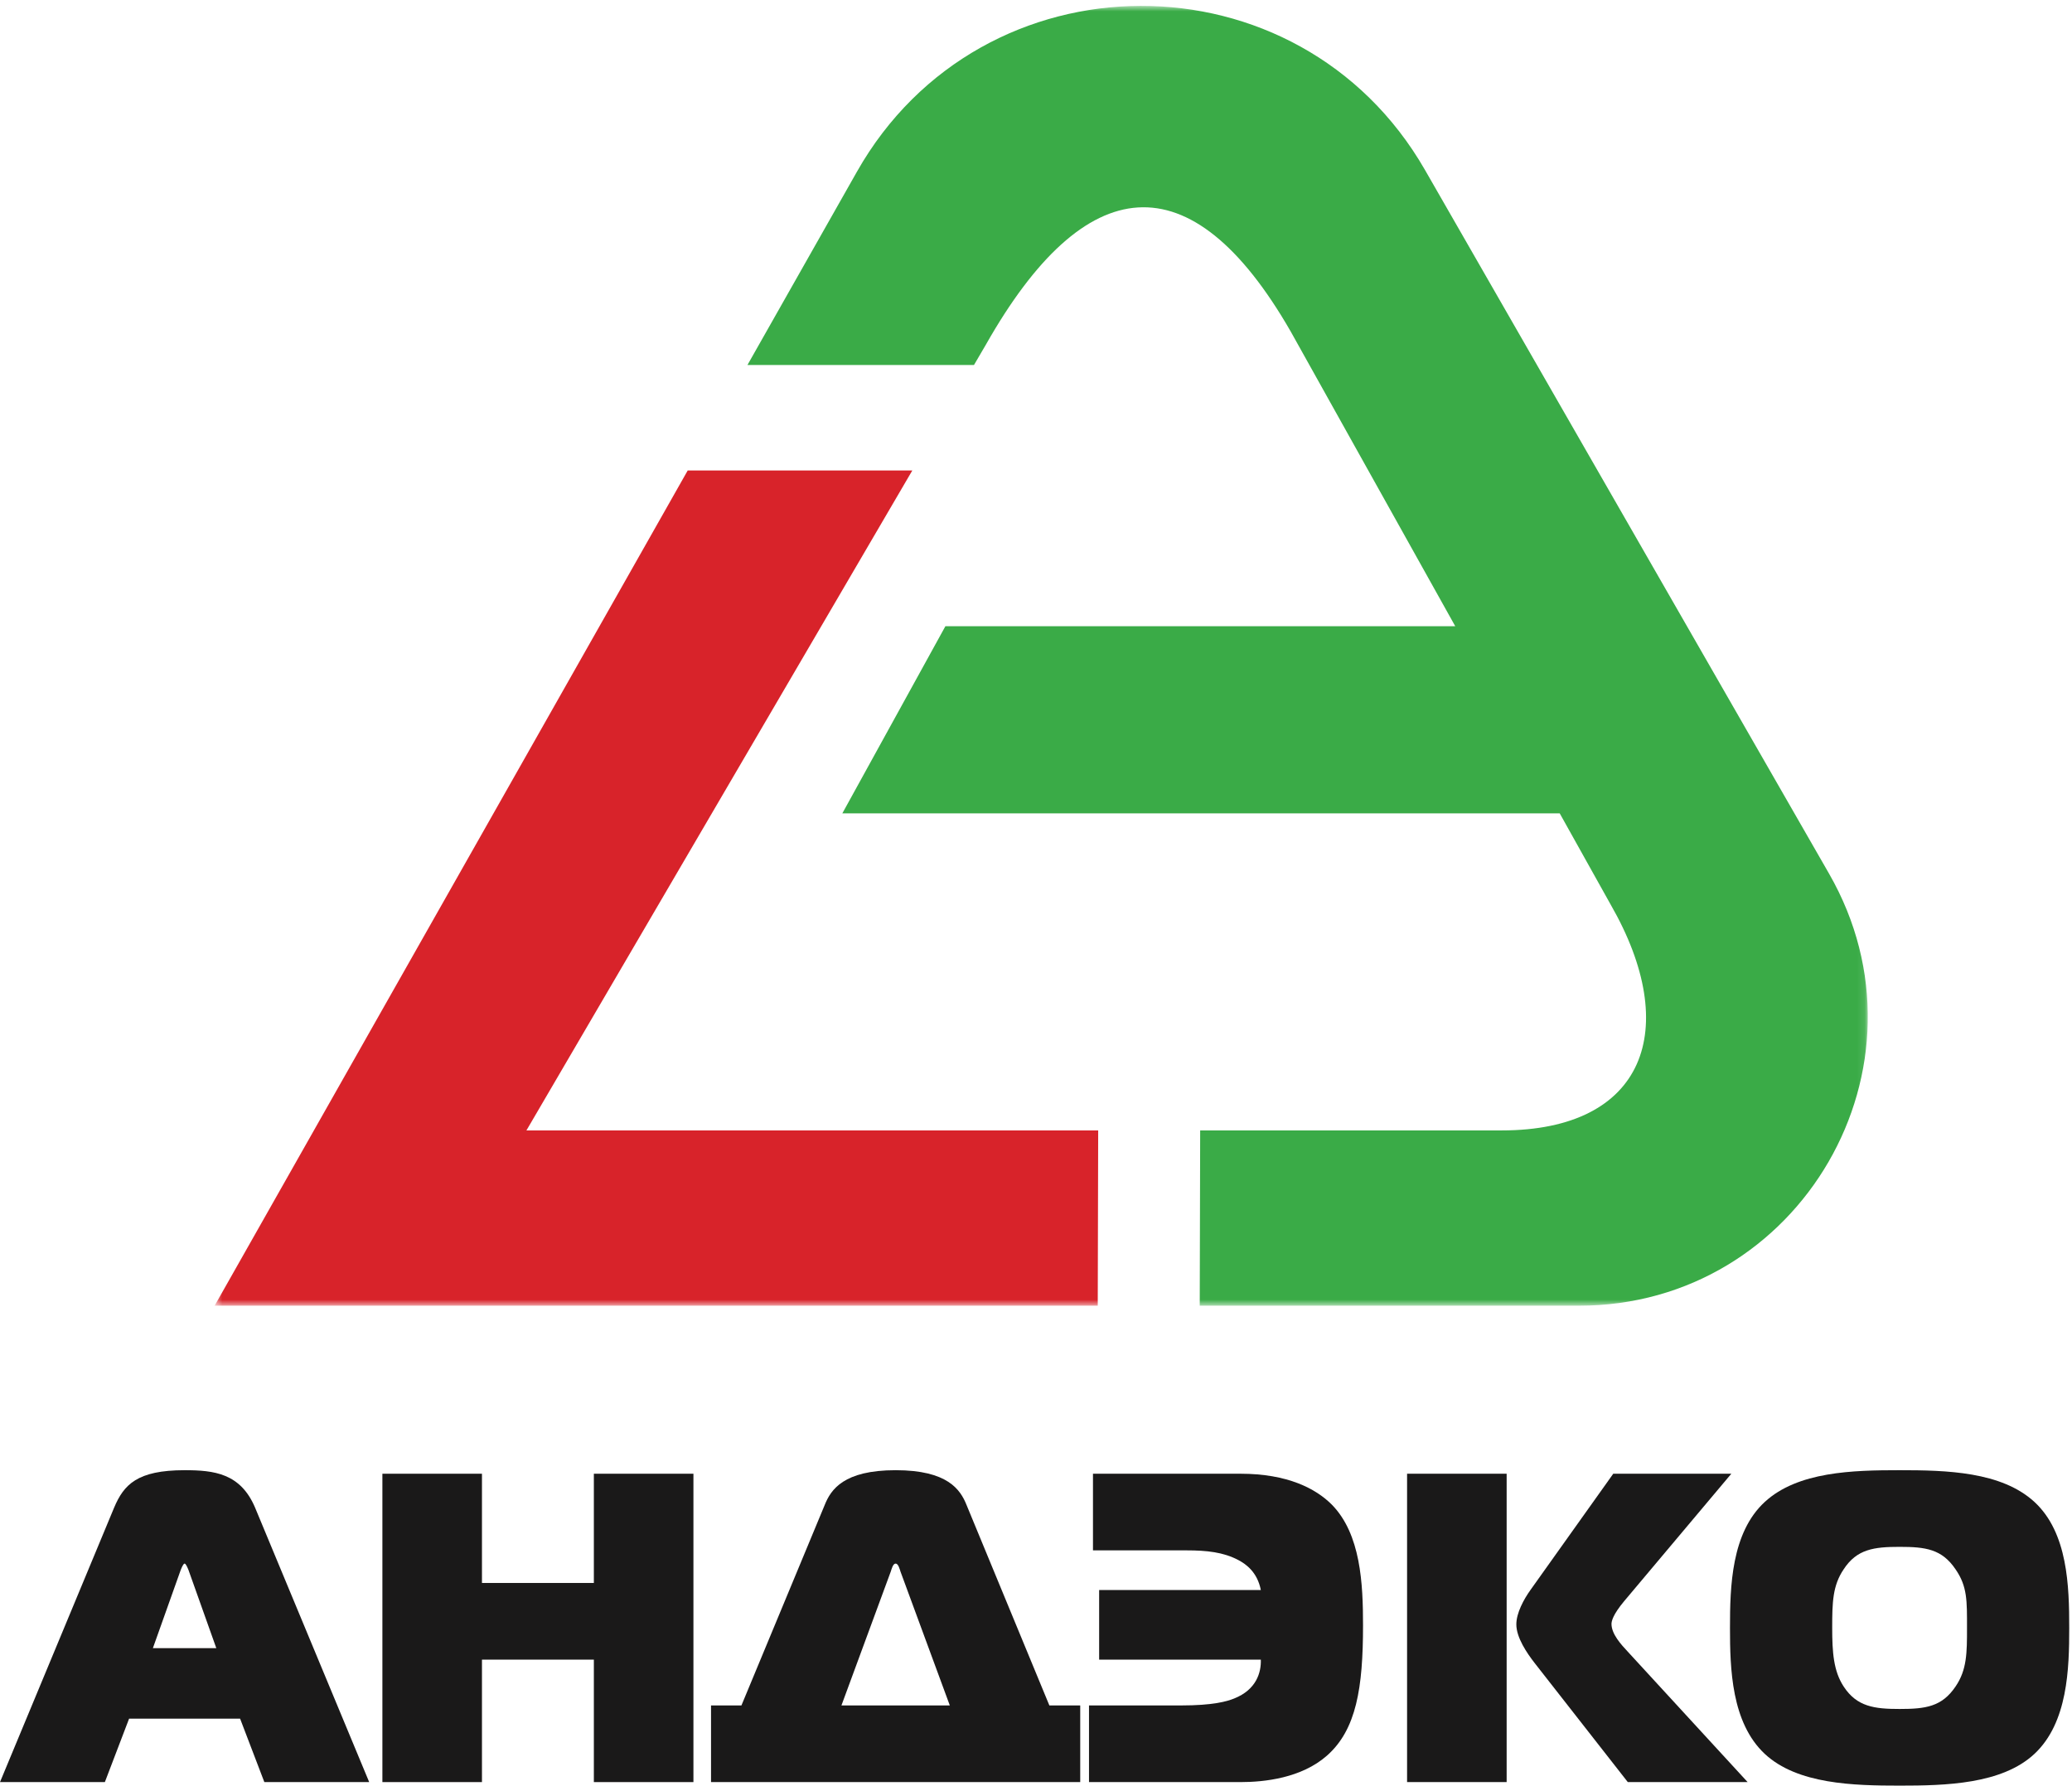 <?xml version="1.0" encoding="UTF-8"?>
<svg width="275px" height="237px" viewBox="0 0 275 237" version="1.1" xmlns="http://www.w3.org/2000/svg" xmlns:xlink="http://www.w3.org/1999/xlink">
    <!-- Generator: Sketch 50.2 (55047) - http://www.bohemiancoding.com/sketch -->
    <title>Group 2@3x</title>
    <desc>Created with Sketch.</desc>
    <defs>
        <polygon id="path-1" points="0.484 0.779 219.898 0.779 219.898 173.302 0.484 173.302"></polygon>
    </defs>
    <g id="Page-1" stroke="none" stroke-width="1" fill="none" fill-rule="evenodd">
        <g id="logo_vertical">
            <g id="Group-2">
                <g id="Group-4" transform="translate(28, 0)">
                    <mask id="mask-2" fill="white">
                        <use xlink:href="#path-1"></use>
                    </mask>
                    <g id="Clip-2"></g>
                    <polyline id="Fill-1" fill="#D8232A" mask="url(#mask-2)" points="117.754 150.037 41.869 150.037 93.085 62.444 63.275 62.444 0.484 173.302 117.695 173.302 117.754 150.037"></polyline>
                    <path d="M214.758,115.96 L161.132,22.567 C144.394,-6.582 102.301,-6.459 85.735,22.789 L71.206,48.441 L101.272,48.441 L102.848,45.746 C115.966,22.585 130.055,20.923 143.309,44.007 L165.142,83.114 L97.477,83.114 L83.796,107.955 L179.01,107.955 L185.784,120.087 C195.253,136.579 190.331,150.037 171.314,150.037 L131.289,150.037 L131.231,173.302 L181.561,173.302 C210.989,173.302 229.411,141.48 214.758,115.96" id="Fill-3" fill="#3AAB47" mask="url(#mask-2)"></path>
                </g>
                <path d="M20.29,218.757 L28.71,218.757 L25.026,208.407 C24.909,208.115 24.676,207.53 24.5,207.53 C24.324,207.53 24.091,208.115 23.974,208.407 L20.29,218.757 Z M15.145,200.104 C16.431,197.063 18.186,195.134 24.5,195.134 C28.418,195.134 31.926,195.544 33.855,200.104 L49,236.532 L35.084,236.532 L31.867,228.112 L17.133,228.112 L13.917,236.532 L0,236.532 L15.145,200.104 Z" id="Fill-7" fill="#1A1919"></path>
                <polyline id="Fill-8" fill="#1A1919" points="92.033 236.532 78.818 236.532 78.818 220.277 63.967 220.277 63.967 236.532 50.752 236.532 50.752 195.603 63.967 195.603 63.967 210.103 78.818 210.103 78.818 195.603 92.033 195.603 92.033 236.532"></polyline>
                <path d="M111.677,226.358 L126.061,226.358 L119.512,208.583 C119.396,208.231 119.22,207.53 118.869,207.53 C118.519,207.53 118.343,208.231 118.226,208.583 L111.677,226.358 Z M109.455,199.754 C110.273,197.707 111.97,195.134 118.869,195.134 C125.769,195.134 127.465,197.707 128.283,199.754 L139.275,226.358 L143.369,226.358 L143.369,236.532 L94.369,236.532 L94.369,226.358 L98.404,226.358 L109.455,199.754 Z" id="Fill-9" fill="#1A1919"></path>
                <path d="M144.535,226.358 L156.756,226.358 C160.966,226.358 162.837,225.832 163.831,225.423 C166.755,224.253 167.397,221.973 167.34,220.277 L145.88,220.277 L145.88,211.038 L167.34,211.038 C166.871,208.642 165.352,207.589 164.357,207.062 C162.369,206.01 160.147,205.776 157.516,205.776 L145.062,205.776 L145.062,195.603 L164.649,195.603 C170.906,195.603 174.648,197.59 176.753,199.695 C180.612,203.612 180.904,210.22 180.904,215.716 C180.904,224.019 180.027,229.574 176.11,233.024 C172.719,236.006 167.807,236.532 164.649,236.532 L144.535,236.532 L144.535,226.358" id="Fill-10" fill="#1A1919"></path>
                <path d="M216.045,236.532 L203.648,220.686 C202.654,219.4 201.251,217.353 201.251,215.6 C201.251,214.079 202.245,212.267 203.122,211.038 L214.115,195.603 L229.785,195.603 L215.577,212.5 C214.057,214.313 213.881,215.19 213.881,215.541 C213.881,216.886 215.168,218.289 216.045,219.225 L231.949,236.532 L216.045,236.532 Z M186.75,236.532 L199.965,236.532 L199.965,195.603 L186.75,195.603 L186.75,236.532 Z" id="Fill-11" fill="#1A1919"></path>
                <path d="M244.693,223.844 C246.447,226.533 248.786,226.826 252.119,226.826 C255.569,226.826 257.732,226.533 259.545,223.844 C261.065,221.622 261.065,219.342 261.065,216.067 C261.065,212.5 261.124,210.571 259.545,208.29 C257.732,205.601 255.569,205.309 252.119,205.309 C248.728,205.309 246.447,205.601 244.693,208.29 C243.231,210.454 243.173,212.676 243.173,216.067 C243.173,219.283 243.349,221.798 244.693,223.844 Z M270.012,199.345 C274.455,203.437 274.631,210.571 274.631,216.067 C274.631,221.446 274.455,228.639 270.012,232.79 C265.685,236.824 258.2,237 252.119,237 C246.038,237 238.554,236.824 234.227,232.79 C229.783,228.639 229.607,221.446 229.607,216.067 C229.607,210.571 229.783,203.437 234.227,199.345 C238.612,195.31 245.921,195.134 252.119,195.134 C258.317,195.134 265.626,195.31 270.012,199.345 Z" id="Fill-12" fill="#1A1919"></path>
            </g>
        </g>
    </g>
</svg>
